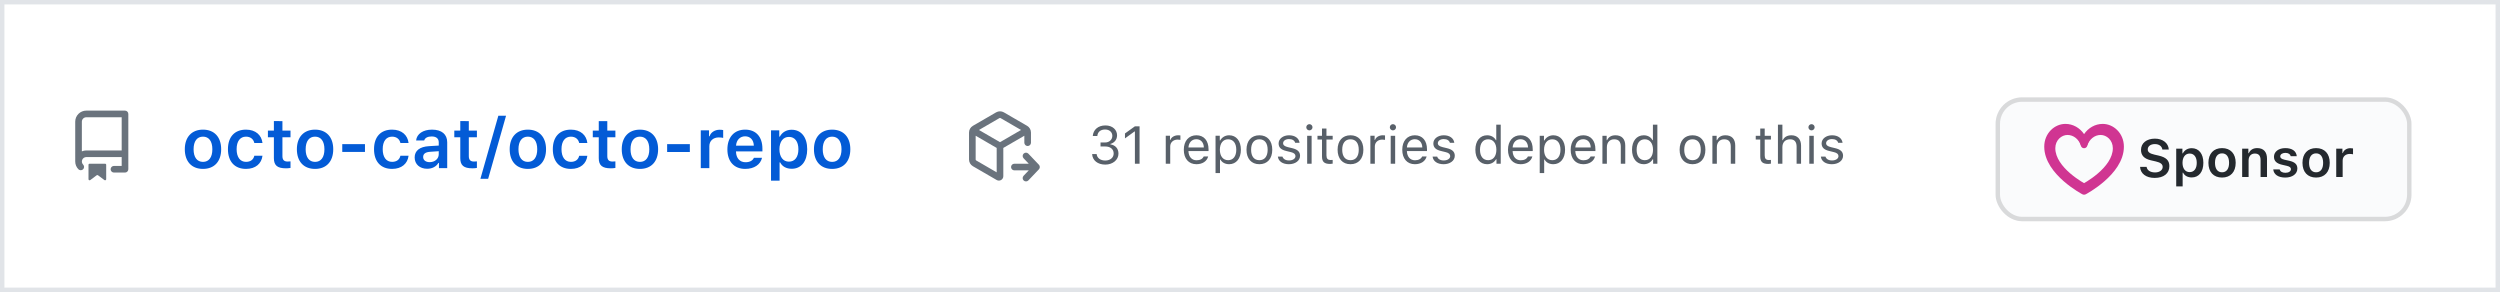<svg fill="none" height="66" viewBox="0 0 565 66" width="565" xmlns="http://www.w3.org/2000/svg" xmlns:xlink="http://www.w3.org/1999/xlink"><filter id="a" color-interpolation-filters="sRGB" filterUnits="userSpaceOnUse" height="29" width="94" x="451" y="19"><feFlood flood-opacity="0" result="BackgroundImageFix"/><feColorMatrix in="SourceAlpha" type="matrix" values="0 0 0 0 0 0 0 0 0 0 0 0 0 0 0 0 0 0 127 0"/><feOffset dy="1"/><feColorMatrix type="matrix" values="0 0 0 0 0.106 0 0 0 0 0.122 0 0 0 0 0.137 0 0 0 0.04 0"/><feBlend in2="BackgroundImageFix" mode="normal" result="effect1_dropShadow"/><feBlend in="SourceGraphic" in2="effect1_dropShadow" mode="normal" result="shape"/><feColorMatrix in="SourceAlpha" result="hardAlpha" type="matrix" values="0 0 0 0 0 0 0 0 0 0 0 0 0 0 0 0 0 0 127 0"/><feOffset dy="2"/><feComposite in2="hardAlpha" k2="-1" k3="1" operator="arithmetic"/><feColorMatrix type="matrix" values="0 0 0 0 1 0 0 0 0 1 0 0 0 0 1 0 0 0 0.25 0"/><feBlend in2="shape" mode="normal" result="effect2_innerShadow"/></filter><clipPath id="b"><path d="m219 25h16v16h-16z"/></clipPath><path d="m.5.5h564v65h-564z" fill="#fff"/><path d="m45.875 38.172c2.555 0 4.109-1.672 4.109-4.445 0-2.758-1.562-4.43-4.109-4.43-2.539 0-4.109 1.68-4.109 4.43 0 2.773 1.547 4.445 4.109 4.445zm0-1.586c-1.352 0-2.125-1.047-2.125-2.852s.773-2.852 2.125-2.852c1.344 0 2.117 1.047 2.117 2.852s-.766 2.852-2.117 2.852zm13.445-4.273c-.203-1.766-1.531-3.016-3.727-3.016-2.57 0-4.078 1.648-4.078 4.414 0 2.797 1.516 4.461 4.086 4.461 2.164 0 3.508-1.203 3.719-2.969h-1.844c-.203.898-.875 1.375-1.883 1.375-1.32 0-2.117-1.055-2.117-2.867 0-1.781.789-2.828 2.117-2.828 1.062 0 1.703.602 1.883 1.43zm2.578-4.945v2.148h-1.351v1.508h1.351v4.711c0 1.648.781 2.305 2.742 2.305.375 0 .734-.031 1.016-.086v-1.484c-.234.023-.383.039-.656.039-.812 0-1.172-.383-1.172-1.234v-4.25h1.828v-1.508h-1.828v-2.148zm9.305 10.805c2.555 0 4.109-1.672 4.109-4.445 0-2.758-1.562-4.43-4.109-4.43-2.539 0-4.109 1.68-4.109 4.43 0 2.773 1.547 4.445 4.109 4.445zm0-1.586c-1.351 0-2.125-1.047-2.125-2.852s.773-2.852 2.125-2.852c1.344 0 2.117 1.047 2.117 2.852s-.766 2.852-2.117 2.852zm11.281-2.242v-1.774h-5.133v1.774zm9.851-2.031c-.203-1.766-1.531-3.016-3.727-3.016-2.57 0-4.078 1.648-4.078 4.414 0 2.797 1.516 4.461 4.086 4.461 2.164 0 3.508-1.203 3.719-2.969h-1.844c-.203.898-.875 1.375-1.883 1.375-1.32 0-2.117-1.055-2.117-2.867 0-1.781.789-2.828 2.117-2.828 1.062 0 1.703.602 1.883 1.43zm4.203 5.828c1.117 0 2.055-.484 2.531-1.312h.133v1.172h1.867v-5.836c0-1.805-1.234-2.867-3.429-2.867-2.031 0-3.445.953-3.602 2.445h1.828c.18-.586.789-.906 1.68-.906 1.047 0 1.609.477 1.609 1.328v.734l-2.203.133c-2.078.117-3.242 1.016-3.242 2.547 0 1.562 1.18 2.562 2.828 2.562zm.57-1.492c-.859 0-1.477-.43-1.477-1.164 0-.711.508-1.109 1.594-1.18l1.93-.133v.695c0 1.016-.875 1.781-2.047 1.781zm6.914-9.281v2.148h-1.351v1.508h1.351v4.711c0 1.648.782 2.305 2.743 2.305.375 0 .734-.031 1.015-.086v-1.484c-.234.023-.383.039-.656.039-.813 0-1.172-.383-1.172-1.234v-4.25h1.828v-1.508h-1.828v-2.148zm6.297 13.047 4.047-14.258h-1.742l-4.055 14.258zm8.977-2.242c2.555 0 4.109-1.672 4.109-4.445 0-2.758-1.562-4.43-4.109-4.43-2.539 0-4.109 1.68-4.109 4.43 0 2.773 1.546 4.445 4.109 4.445zm0-1.586c-1.352 0-2.125-1.047-2.125-2.852s.773-2.852 2.125-2.852c1.344 0 2.117 1.047 2.117 2.852s-.766 2.852-2.117 2.852zm13.445-4.273c-.203-1.766-1.531-3.016-3.726-3.016-2.571 0-4.078 1.648-4.078 4.414 0 2.797 1.515 4.461 4.085 4.461 2.165 0 3.508-1.203 3.719-2.969h-1.844c-.203.898-.875 1.375-1.882 1.375-1.321 0-2.118-1.055-2.118-2.867 0-1.781.79-2.828 2.118-2.828 1.062 0 1.703.602 1.882 1.43zm2.578-4.945v2.148h-1.351v1.508h1.351v4.711c0 1.648.782 2.305 2.742 2.305.376 0 .735-.031 1.016-.086v-1.484c-.234.023-.383.039-.656.039-.813 0-1.172-.383-1.172-1.234v-4.25h1.828v-1.508h-1.828v-2.148zm9.305 10.805c2.555 0 4.109-1.672 4.109-4.445 0-2.758-1.562-4.43-4.109-4.43-2.539 0-4.109 1.68-4.109 4.43 0 2.773 1.546 4.445 4.109 4.445zm0-1.586c-1.352 0-2.125-1.047-2.125-2.852s.773-2.852 2.125-2.852c1.344 0 2.117 1.047 2.117 2.852s-.765 2.852-2.117 2.852zm11.281-2.242v-1.774h-5.133v1.774zm2.469 3.656h1.937v-4.961c0-1.203.876-1.984 2.133-1.984.328 0 .844.055.993.109v-1.766c-.18-.047-.524-.078-.805-.078-1.102 0-2.024.625-2.258 1.469h-.133v-1.328h-1.867zm12.008-2.336c-.281.641-.945 1-1.906 1-1.274 0-2.094-.906-2.141-2.352v-.102h5.969v-.617c0-2.68-1.461-4.297-3.899-4.297-2.476 0-4.015 1.726-4.015 4.469 0 2.734 1.515 4.406 4.031 4.406 2.016 0 3.445-.969 3.797-2.508zm-1.985-4.859c1.164 0 1.93.82 1.969 2.117h-4.023c.086-1.281.898-2.117 2.054-2.117zm10.508-1.484c-1.172 0-2.164.586-2.656 1.555h-.133v-1.414h-1.867v11.375h1.938v-4.133h.132c.438.906 1.383 1.438 2.61 1.438 2.156 0 3.5-1.695 3.5-4.406 0-2.734-1.36-4.414-3.524-4.414zm-.609 7.211c-1.32 0-2.141-1.07-2.149-2.797.008-1.727.836-2.797 2.157-2.797 1.328 0 2.133 1.047 2.133 2.797s-.797 2.797-2.141 2.797zm9.765 1.641c2.555 0 4.11-1.672 4.11-4.445 0-2.758-1.563-4.43-4.11-4.43-2.539 0-4.109 1.68-4.109 4.43 0 2.773 1.547 4.445 4.109 4.445zm0-1.586c-1.351 0-2.124-1.047-2.124-2.852s.773-2.852 2.124-2.852c1.344 0 2.118 1.047 2.118 2.852s-.766 2.852-2.118 2.852z" fill="#035bd6"/><g clip-path="url(#b)"><path clip-rule="evenodd" d="m225.122 25.392c.543-.315 1.213-.315 1.756 0l5.25 3.045c.54.313.872.89.872 1.514v2.299c0 .414-.336.75-.75.75s-.75-.336-.75-.75v-1.573l-4.75 2.755v6.068.316c0 .771-.835 1.252-1.502.865l-5.376-3.118c-.54-.313-.872-.89-.872-1.514v-6.098c0-.624.332-1.201.872-1.514zm1.003 1.298 4.63 2.685-4.755 2.758-4.755-2.758 4.63-2.685c.077-.045.173-.045.25 0zm-5.625 9.359v-5.372l4.75 2.755v5.516l-4.625-2.683c-.078-.045-.125-.127-.125-.216zm10.828 3.684c-.285.3-.273.775.027 1.06s.775.274 1.06-.026l2.378-2.5c.276-.289.276-.744 0-1.034l-2.378-2.5c-.285-.3-.76-.312-1.06-.026s-.312.76-.027 1.06l1.173 1.233h-3.251c-.414 0-.75.336-.75.75s.336.75.75.75h3.251z" fill="#6a737d" fill-rule="evenodd"/></g><path d="m248.719 33.103h1.049c1.189 0 1.921.609 1.921 1.588 0 .949-.791 1.588-1.904 1.588-1.09 0-1.851-.568-1.945-1.459h-1.02c.076 1.436 1.26 2.379 2.977 2.379 1.682 0 2.976-1.06 2.976-2.478 0-1.178-.726-1.922-1.822-2.098v-.094c.867-.252 1.5-.926 1.506-1.945.006-1.184-.955-2.238-2.625-2.238-1.711 0-2.76 1.014-2.865 2.391h1.025c.088-.949.75-1.471 1.77-1.471 1.019 0 1.623.645 1.623 1.436 0 .879-.692 1.5-1.664 1.5h-1.002zm7.769 3.897h1.055v-8.455h-1.049l-2.25 1.617v1.113l2.151-1.559h.093zm6.973 0h1.008v-3.914c0-.891.697-1.535 1.658-1.535.199 0 .562.035.644.059v-1.008c-.128-.018-.339-.029-.503-.029-.838 0-1.565.434-1.752 1.049h-.094v-.938h-.961zm8.578-1.635c-.264.557-.814.856-1.629.856-1.072 0-1.769-.791-1.822-2.039v-.047h4.541v-.387c0-1.963-1.037-3.176-2.742-3.176-1.735 0-2.848 1.289-2.848 3.275 0 1.998 1.096 3.264 2.848 3.264 1.383 0 2.367-.668 2.66-1.746zm-1.664-3.902c1.002 0 1.67.738 1.693 1.857h-3.48c.076-1.119.779-1.857 1.787-1.857zm7.412-.891c-.861 0-1.617.439-2.021 1.166h-.094v-1.055h-.961v8.426h1.008v-3.059h.093c.346.668 1.073 1.06 1.975 1.06 1.606 0 2.654-1.295 2.654-3.269 0-1.986-1.043-3.269-2.654-3.269zm-.24 5.631c-1.137 0-1.858-.914-1.858-2.361 0-1.453.721-2.361 1.864-2.361 1.154 0 1.845.885 1.845 2.361s-.691 2.361-1.851 2.361zm7.072.908c1.799 0 2.912-1.242 2.912-3.269 0-2.033-1.113-3.269-2.912-3.269s-2.912 1.236-2.912 3.269c0 2.027 1.113 3.269 2.912 3.269zm0-.908c-1.195 0-1.869-.867-1.869-2.361 0-1.5.674-2.361 1.869-2.361s1.869.861 1.869 2.361c0 1.494-.674 2.361-1.869 2.361zm4.348-3.791c0 .914.539 1.424 1.722 1.711l1.084.264c.674.164 1.002.457 1.002.891 0 .58-.609.984-1.459.984-.808 0-1.312-.34-1.482-.873h-1.037c.111 1.049 1.078 1.723 2.484 1.723 1.436 0 2.531-.779 2.531-1.91 0-.908-.574-1.424-1.763-1.711l-.973-.234c-.744-.182-1.096-.451-1.096-.885 0-.562.586-.943 1.336-.943.762 0 1.254.334 1.389.838h.996c-.135-1.037-1.055-1.693-2.379-1.693-1.342 0-2.355.791-2.355 1.84zm6.955-2.947c.387 0 .703-.316.703-.703s-.316-.703-.703-.703-.703.316-.703.703.316.703.703.703zm-.504 7.535h1.008v-6.316h-1.008zm3.352-7.951v1.635h-1.02v.844h1.02v3.832c0 1.207.521 1.688 1.822 1.688.199 0 .392-.024.592-.059v-.85c-.188.018-.288.023-.469.023-.656 0-.938-.316-.938-1.06v-3.574h1.407v-.844h-1.407v-1.635zm6.439 8.062c1.799 0 2.912-1.242 2.912-3.269 0-2.033-1.113-3.269-2.912-3.269s-2.912 1.236-2.912 3.269c0 2.027 1.113 3.269 2.912 3.269zm0-.908c-1.195 0-1.869-.867-1.869-2.361 0-1.5.674-2.361 1.869-2.361s1.869.861 1.869 2.361c0 1.494-.674 2.361-1.869 2.361zm4.494.797h1.008v-3.914c0-.891.697-1.535 1.658-1.535.199 0 .563.035.645.059v-1.008c-.129-.018-.34-.029-.504-.029-.838 0-1.565.434-1.752 1.049h-.094v-.938h-.961zm5.098-7.535c.387 0 .703-.316.703-.703s-.316-.703-.703-.703-.703.316-.703.703.316.703.703.703zm-.504 7.535h1.008v-6.316h-1.008zm7.113-1.635c-.264.557-.814.856-1.629.856-1.072 0-1.769-.791-1.822-2.039v-.047h4.541v-.387c0-1.963-1.037-3.176-2.742-3.176-1.735 0-2.848 1.289-2.848 3.275 0 1.998 1.096 3.264 2.848 3.264 1.383 0 2.367-.668 2.66-1.746zm-1.664-3.902c1.002 0 1.67.738 1.693 1.857h-3.48c.076-1.119.779-1.857 1.787-1.857zm4.19.949c0 .914.539 1.424 1.722 1.711l1.084.264c.674.164 1.002.457 1.002.891 0 .58-.609.984-1.459.984-.808 0-1.312-.34-1.482-.873h-1.037c.111 1.049 1.078 1.723 2.484 1.723 1.436 0 2.531-.779 2.531-1.91 0-.908-.574-1.424-1.763-1.711l-.973-.234c-.744-.182-1.096-.451-1.096-.885 0-.562.586-.943 1.336-.943.762 0 1.254.334 1.389.838h.996c-.135-1.037-1.055-1.693-2.379-1.693-1.342 0-2.355.791-2.355 1.84zm12.152 4.699c.873 0 1.623-.416 2.021-1.119h.094v1.008h.961v-8.824h-1.008v3.504h-.088c-.357-.691-1.101-1.107-1.98-1.107-1.606 0-2.654 1.289-2.654 3.269 0 1.986 1.037 3.269 2.654 3.269zm.234-5.631c1.143 0 1.858.914 1.858 2.361 0 1.459-.709 2.361-1.858 2.361-1.154 0-1.845-.885-1.845-2.361 0-1.471.697-2.361 1.845-2.361zm8.983 3.885c-.264.557-.815.856-1.629.856-1.072 0-1.77-.791-1.822-2.039v-.047h4.541v-.387c0-1.963-1.038-3.176-2.743-3.176-1.734 0-2.847 1.289-2.847 3.275 0 1.998 1.095 3.264 2.847 3.264 1.383 0 2.368-.668 2.66-1.746zm-1.664-3.902c1.002 0 1.67.738 1.693 1.857h-3.48c.076-1.119.779-1.857 1.787-1.857zm7.412-.891c-.862 0-1.617.439-2.022 1.166h-.093v-1.055h-.961v8.426h1.007v-3.059h.094c.346.668 1.072 1.06 1.975 1.06 1.605 0 2.654-1.295 2.654-3.269 0-1.986-1.043-3.269-2.654-3.269zm-.241 5.631c-1.136 0-1.857-.914-1.857-2.361 0-1.453.721-2.361 1.863-2.361 1.155 0 1.846.885 1.846 2.361s-.691 2.361-1.852 2.361zm8.661-.838c-.264.557-.815.856-1.629.856-1.073 0-1.77-.791-1.823-2.039v-.047h4.541v-.387c0-1.963-1.037-3.176-2.742-3.176-1.734 0-2.847 1.289-2.847 3.275 0 1.998 1.095 3.264 2.847 3.264 1.383 0 2.368-.668 2.66-1.746zm-1.664-3.902c1.002 0 1.67.738 1.693 1.857h-3.481c.077-1.119.78-1.857 1.788-1.857zm4.336 5.537h1.007v-3.738c0-1.107.651-1.781 1.659-1.781 1.007 0 1.488.539 1.488 1.676v3.844h1.008v-4.09c0-1.5-.791-2.338-2.209-2.338-.967 0-1.582.41-1.899 1.107h-.094v-.996h-.96zm9.345.111c.873 0 1.623-.416 2.022-1.119h.093v1.008h.961v-8.824h-1.007v3.504h-.088c-.358-.691-1.102-1.107-1.981-1.107-1.605 0-2.654 1.289-2.654 3.269 0 1.986 1.037 3.269 2.654 3.269zm.235-5.631c1.142 0 1.857.914 1.857 2.361 0 1.459-.709 2.361-1.857 2.361-1.155 0-1.846-.885-1.846-2.361 0-1.471.697-2.361 1.846-2.361zm10.781 5.631c1.799 0 2.912-1.242 2.912-3.269 0-2.033-1.113-3.269-2.912-3.269s-2.912 1.236-2.912 3.269c0 2.027 1.113 3.269 2.912 3.269zm0-.908c-1.195 0-1.869-.867-1.869-2.361 0-1.5.674-2.361 1.869-2.361s1.869.861 1.869 2.361c0 1.494-.674 2.361-1.869 2.361zm4.494.797h1.008v-3.738c0-1.107.65-1.781 1.658-1.781s1.488.539 1.488 1.676v3.844h1.008v-4.09c0-1.5-.791-2.338-2.209-2.338-.967 0-1.582.41-1.898 1.107h-.094v-.996h-.961zm10.816-7.951v1.635h-1.019v.844h1.019v3.832c0 1.207.522 1.688 1.823 1.688.199 0 .392-.024.591-.059v-.85c-.187.018-.287.023-.468.023-.657 0-.938-.316-.938-1.06v-3.574h1.406v-.844h-1.406v-1.635zm3.996 7.951h1.008v-3.738c0-1.066.621-1.781 1.752-1.781.955 0 1.459.557 1.459 1.676v3.844h1.008v-4.09c0-1.482-.844-2.338-2.18-2.338-.966 0-1.629.41-1.945 1.107h-.094v-3.504h-1.008zm7.594-7.535c.387 0 .703-.316.703-.703s-.316-.703-.703-.703c-.386 0-.703.316-.703.703s.317.703.703.703zm-.504 7.535h1.008v-6.316h-1.008zm2.784-4.588c0 .914.539 1.424 1.722 1.711l1.084.264c.674.164 1.002.457 1.002.891 0 .58-.609.984-1.459.984-.808 0-1.312-.34-1.482-.873h-1.037c.111 1.049 1.078 1.723 2.484 1.723 1.436 0 2.531-.779 2.531-1.91 0-.908-.574-1.424-1.763-1.711l-.973-.234c-.744-.182-1.096-.451-1.096-.885 0-.562.586-.943 1.336-.943.762 0 1.254.334 1.389.838h.996c-.135-1.037-1.055-1.693-2.379-1.693-1.342 0-2.355.791-2.355 1.84z" fill="#586069"/><g filter="url(#a)" class="sponsors-invet-button-mock"><rect fill="#fafbfc" height="28" rx="6" width="94" x="451" y="19"/><path class="sponsors-invet-heart-icon-alt" fill-rule="evenodd" clip-rule="evenodd" transform="translate(-52)" d="M518.781 26.714C517.278 26.714 515.688 28.045 515.688 30.143C515.688 32.6 517.465 34.879 519.473 36.637C520.452 37.495 521.436 38.184 522.176 38.66C522.51 38.874 522.792 39.043 523 39.164C523.208 39.043 523.49 38.874 523.824 38.66C524.564 38.184 525.548 37.495 526.527 36.637C528.535 34.879 530.312 32.6 530.312 30.143C530.312 28.045 528.722 26.714 527.219 26.714C525.674 26.714 524.284 27.841 523.811 29.521C523.708 29.889 523.377 30.143 523 30.143C522.623 30.143 522.292 29.889 522.189 29.521C521.716 27.841 520.326 26.714 518.781 26.714ZM523 40.143C522.612 40.904 522.612 40.904 522.612 40.904L522.609 40.903L522.603 40.9L522.582 40.889C522.565 40.879 522.54 40.865 522.507 40.848C522.443 40.812 522.35 40.761 522.234 40.694C522 40.559 521.67 40.363 521.275 40.109C520.486 39.602 519.431 38.863 518.371 37.935C516.3 36.122 514 33.401 514 30.143C514 27.098 516.347 25 518.781 25C520.522 25 522.047 25.916 523 27.309C523.953 25.916 525.478 25 527.219 25C529.653 25 532 27.098 532 30.143C532 33.401 529.7 36.122 527.629 37.935C526.569 38.863 525.514 39.602 524.725 40.109C524.33 40.363 524 40.559 523.766 40.694C523.65 40.761 523.557 40.812 523.493 40.848C523.46 40.865 523.435 40.879 523.418 40.889L523.397 40.9L523.391 40.903L523.388 40.904C523.388 40.904 523.388 40.904 523 40.143ZM523 40.143L523.388 40.904C523.145 41.032 522.855 41.032 522.612 40.904L523 40.143Z" fill="#d03592"/><path class="sponsors-invet-heart-icon" clip-rule="evenodd" d="m467.25 27.5c-1.336 0-2.75 1.164-2.75 3 0 2.15 1.58 4.144 3.365 5.682.87.751 1.745 1.354 2.403 1.77.296.187.547.336.732.441.185-.106.436-.254.732-.441.658-.416 1.533-1.02 2.403-1.77 1.785-1.538 3.365-3.532 3.365-5.682 0-1.836-1.414-3-2.75-3-1.373 0-2.609.986-3.029 2.456-.092.322-.386.544-.721.544s-.629-.222-.721-.544c-.42-1.47-1.656-2.456-3.029-2.456zm3.75 11.75c-.345.666-.345.666-.345.666l-.002-.001-.006-.003-.018-.01c-.016-.008-.038-.02-.067-.036-.057-.031-.139-.076-.243-.135-.208-.117-.501-.29-.853-.512-.701-.443-1.639-1.09-2.581-1.902-1.84-1.587-3.885-3.968-3.885-6.818 0-2.664 2.086-4.5 4.25-4.5 1.547 0 2.903.801 3.75 2.02.847-1.218 2.203-2.02 3.75-2.02 2.164 0 4.25 1.836 4.25 4.5 0 2.85-2.045 5.231-3.885 6.818-.942.812-1.88 1.459-2.581 1.902-.352.222-.645.394-.853.512-.104.059-.186.104-.243.135-.029.015-.051.027-.067.036l-.018.01-.006.003-.002.001c0 0 0 0-.345-.666zm0 0 .345.666c-.216.112-.474.112-.69 0z" fill="#d03592" fill-rule="evenodd"/><path d="m483.656 34.709c.076 1.529 1.36 2.502 3.299 2.502 2.051 0 3.322-1.02 3.322-2.66 0-1.283-.72-1.998-2.437-2.391l-.973-.223c-1.049-.246-1.476-.58-1.476-1.16 0-.732.644-1.213 1.617-1.213.926 0 1.582.475 1.687 1.23h1.448c-.071-1.447-1.354-2.461-3.129-2.461-1.893 0-3.147 1.02-3.147 2.543 0 1.254.721 2.01 2.256 2.361l1.096.252c1.084.252 1.547.627 1.547 1.242 0 .721-.721 1.242-1.717 1.242-1.072 0-1.822-.492-1.916-1.266zm11.66-4.219c-.878 0-1.623.44-1.992 1.166h-.099v-1.06h-1.401v8.531h1.453v-3.1h.1c.328.68 1.037 1.078 1.957 1.078 1.617 0 2.625-1.272 2.625-3.305 0-2.051-1.02-3.311-2.643-3.311zm-.457 5.408c-.99 0-1.605-.803-1.611-2.098.006-1.295.627-2.098 1.617-2.098.996 0 1.6.785 1.6 2.098s-.598 2.098-1.606 2.098zm7.325 1.23c1.916 0 3.082-1.254 3.082-3.334 0-2.068-1.172-3.322-3.082-3.322-1.905 0-3.082 1.26-3.082 3.322 0 2.08 1.16 3.334 3.082 3.334zm0-1.189c-1.014 0-1.594-.785-1.594-2.139s.58-2.139 1.594-2.139c1.007 0 1.587.785 1.587 2.139s-.574 2.139-1.587 2.139zm4.546 1.06h1.454v-3.732c0-.961.545-1.565 1.412-1.565.884 0 1.295.498 1.295 1.494v3.803h1.453v-4.143c0-1.523-.78-2.385-2.209-2.385-.955 0-1.6.433-1.905 1.148h-.099v-1.025h-1.401zm7.19-4.576c0 .961.58 1.524 1.81 1.805l1.137.264c.61.141.885.375.885.738 0 .486-.51.82-1.242.82-.727 0-1.178-.293-1.319-.768h-1.435c.111 1.154 1.119 1.846 2.719 1.846 1.599 0 2.73-.814 2.73-2.039 0-.943-.568-1.465-1.793-1.746l-1.131-.252c-.644-.152-.949-.381-.949-.744 0-.475.498-.797 1.16-.797.68 0 1.108.293 1.213.744h1.365c-.105-1.154-1.06-1.822-2.584-1.822-1.511 0-2.566.803-2.566 1.951zm9.521 4.705c1.916 0 3.082-1.254 3.082-3.334 0-2.068-1.171-3.322-3.082-3.322-1.904 0-3.082 1.26-3.082 3.322 0 2.08 1.161 3.334 3.082 3.334zm0-1.189c-1.013 0-1.593-.785-1.593-2.139s.58-2.139 1.593-2.139c1.008 0 1.588.785 1.588 2.139s-.574 2.139-1.588 2.139zm4.547 1.06h1.453v-3.721c0-.902.657-1.488 1.6-1.488.246 0 .633.041.744.082v-1.324c-.135-.035-.392-.059-.603-.059-.827 0-1.518.469-1.694 1.102h-.099v-.996h-1.401z" fill="#24292e"/><rect height="27" rx="5.5" stroke="#1b1f23" stroke-opacity=".15" width="93" x="451.5" y="19.5"/></g><path clip-rule="evenodd" d="m17 27.5c0-.663.263-1.299.732-1.768.469-.469 1.105-.732 1.768-.732h8.75c.199 0 .39.079.53.22.141.141.22.331.22.53v12.5c0 .199-.079.39-.22.53-.141.141-.331.22-.53.22h-2.5c-.199 0-.39-.079-.53-.22-.141-.141-.22-.331-.22-.53s.079-.39.22-.53c.141-.141.331-.22.53-.22h1.75v-2h-8c-.197 0-.389.058-.553.167s-.292.264-.368.446c-.076.181-.097.382-.06.575.037.193.13.372.268.512.139.142.216.334.214.533-.002.199-.083.389-.225.528-.142.139-.334.216-.533.214-.199-.002-.389-.083-.528-.225-.458-.467-.715-1.096-.714-1.75zm10.5-1v7.5h-8c-.356 0-.694.074-1 .208v-6.708c0-.265.105-.52.293-.707s.442-.293.707-.293zm-7.5 10.75v3.25c0 .046.013.092.037.131.025.04.059.071.101.092s.088.03.134.025c.046-.004.09-.021.128-.049l1.45-1.087c.043-.033.096-.05.15-.05s.107.018.15.05l1.45 1.087c.037.028.081.045.128.049.046.004.093-.005.134-.025s.076-.053.101-.092.037-.085.037-.131v-3.25c0-.066-.026-.13-.073-.177s-.111-.073-.177-.073h-3.5c-.066 0-.13.026-.177.073s-.073.111-.073.177z" fill="#6a737d" fill-rule="evenodd"/><path d="m.5.5h564v65h-564z" stroke="#e1e4e8"/></svg>
